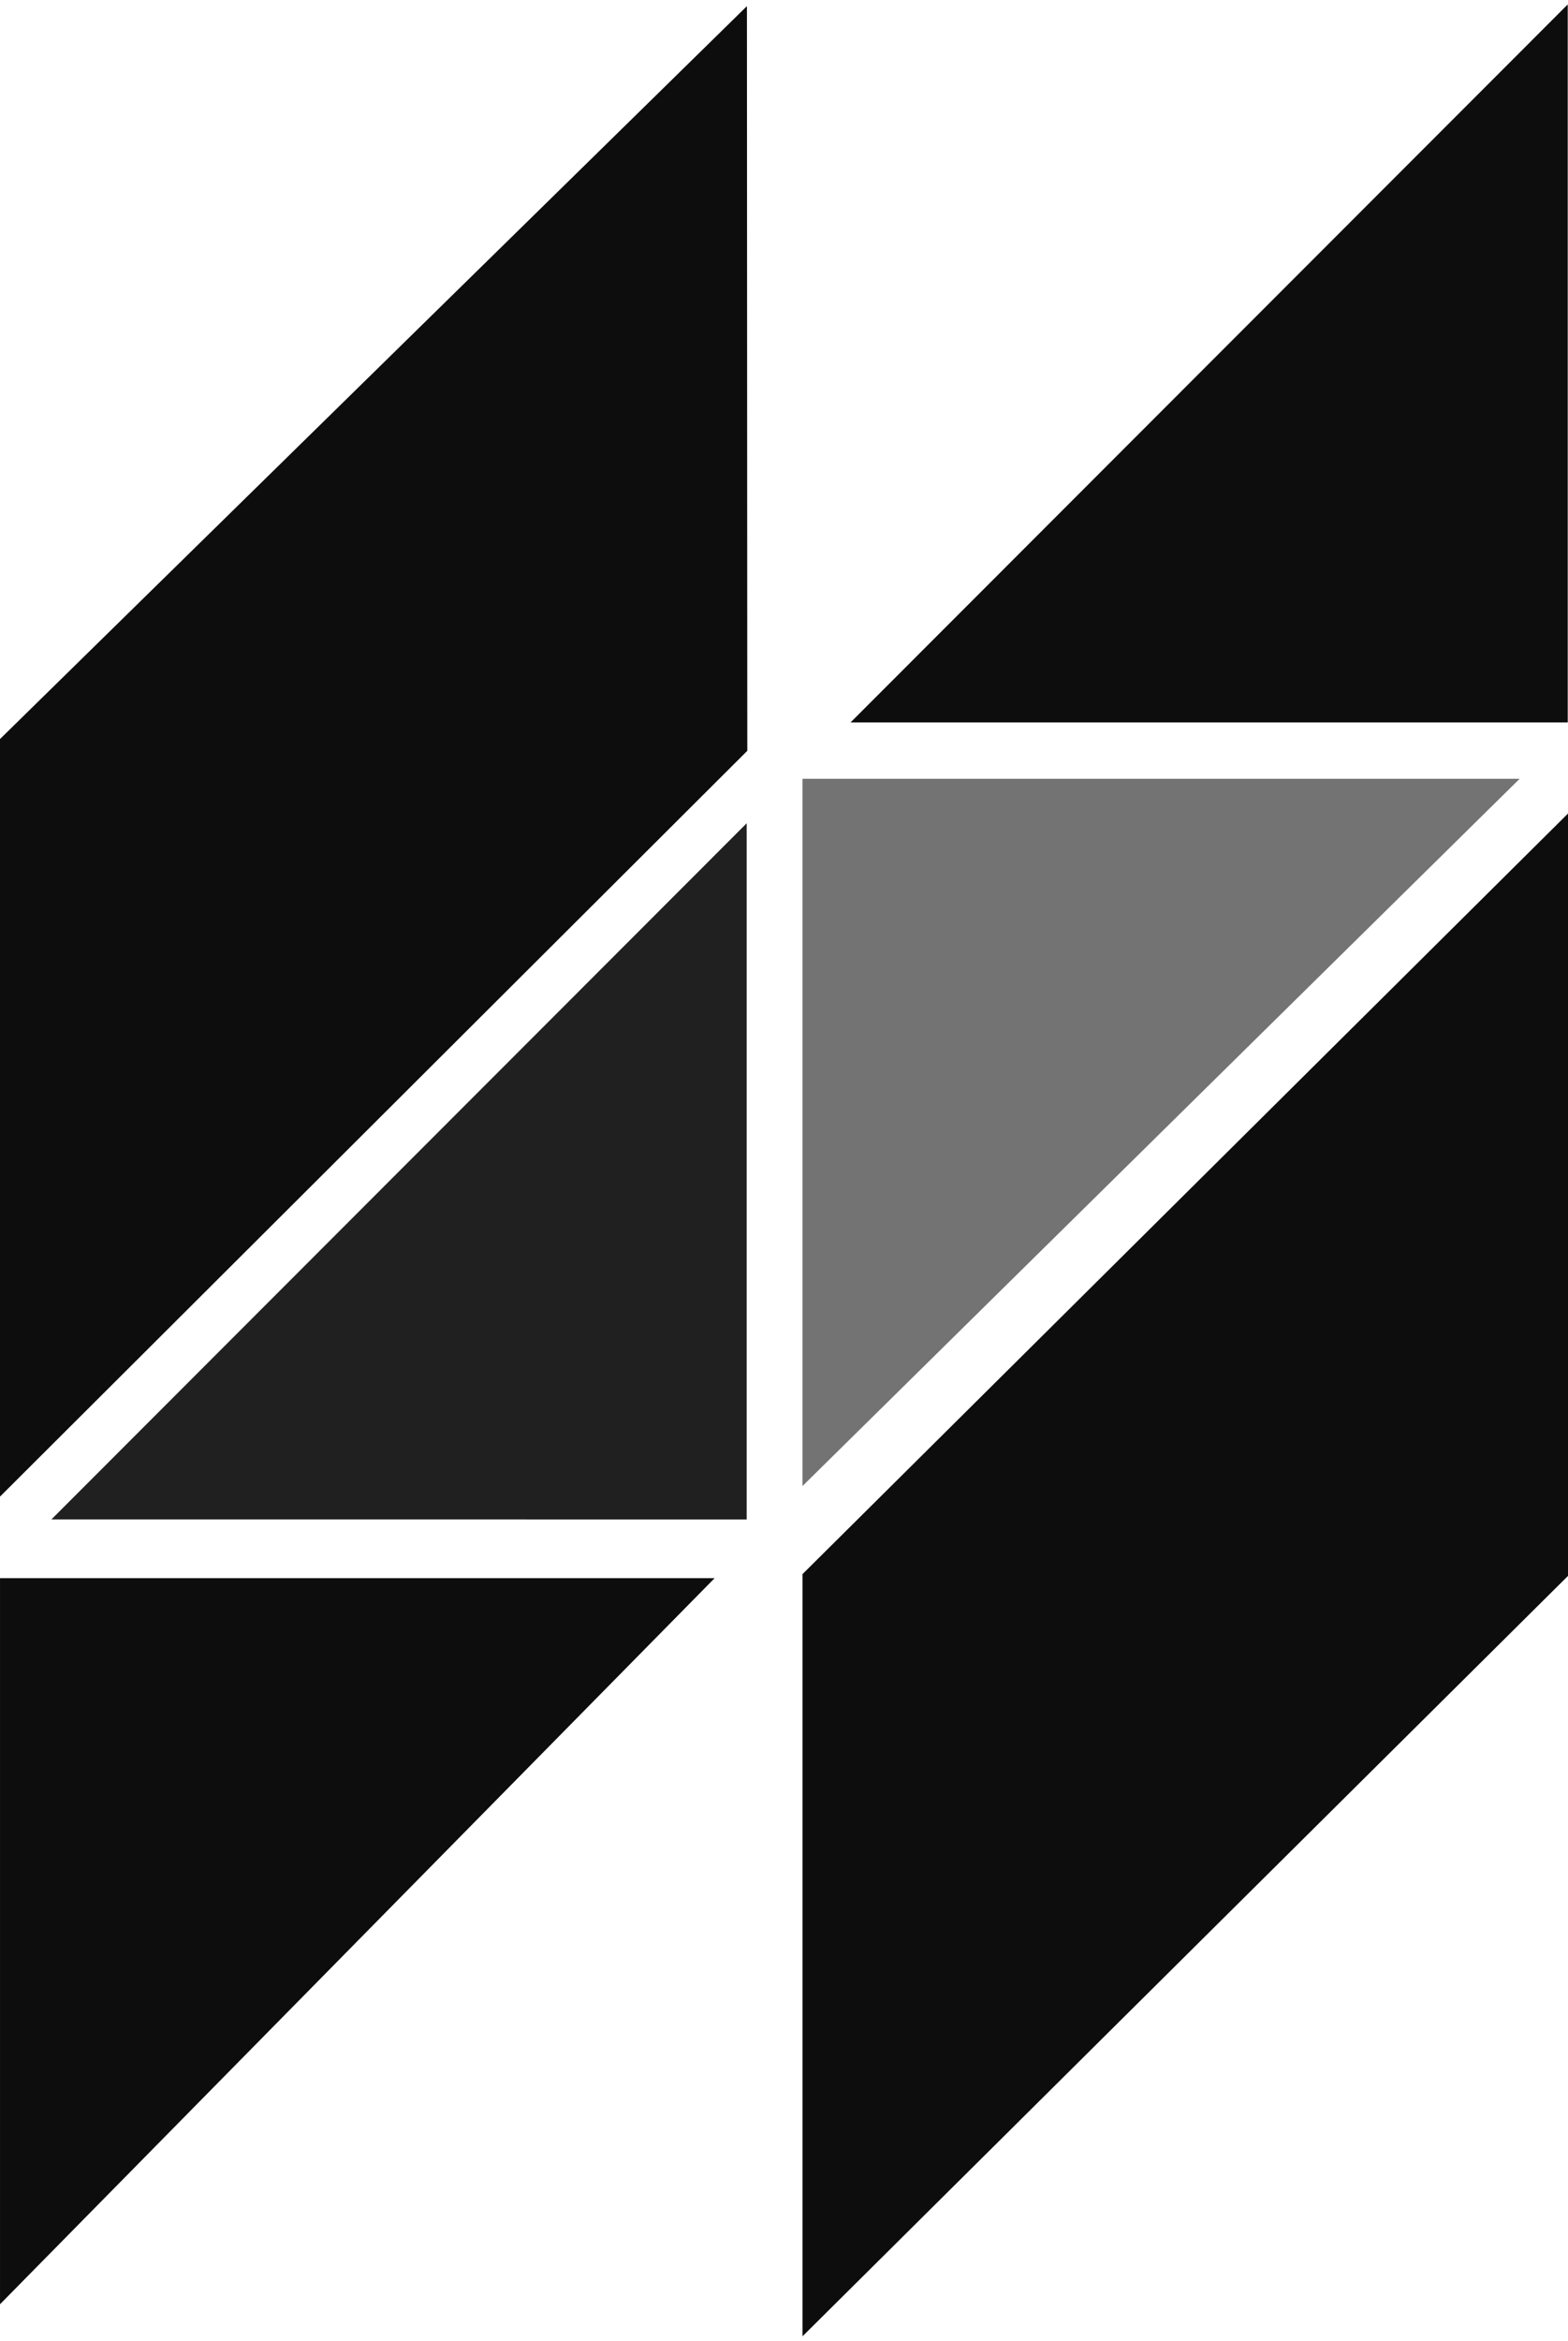 <?xml version="1.0" encoding="UTF-8" standalone="no"?>
<svg width="256px" height="382px" viewBox="0 0 256 382" version="1.1" xmlns="http://www.w3.org/2000/svg" xmlns:xlink="http://www.w3.org/1999/xlink" preserveAspectRatio="xMidYMid">
	<g>
		<path d="M131.015,127.065 L248.103,127.068 L131.015,242.464 L131.015,127.065" fill="rgb(115,115,115)"></path>
		<path d="M0.002,257.489 L116.674,257.489 L0.002,375.955 L0.002,257.489" fill="rgb(13,13,13)"></path>
		<path d="M0.001,120.581 L121.948,1 L122.009,122.501 L0.001,244.185 L0.001,120.581" fill="rgb(13,13,13)"></path>
		<path d="M256.001,132.733 L256.001,257.121 L131.02,381.188 L131.02,256.832 L256.001,132.733 L256.001,132.733 Z" fill="rgb(13,13,13)"></path>
		<path d="M255.957,117.869 L138.87,117.866 L255.957,0.723 L255.957,117.869" fill="rgb(13,13,13)"></path>
		<path d="M121.909,247.908 L8.396,247.905 L121.909,134.32 L121.909,247.908" fill="rgb(32,32,32)"></path>
	</g>
</svg>